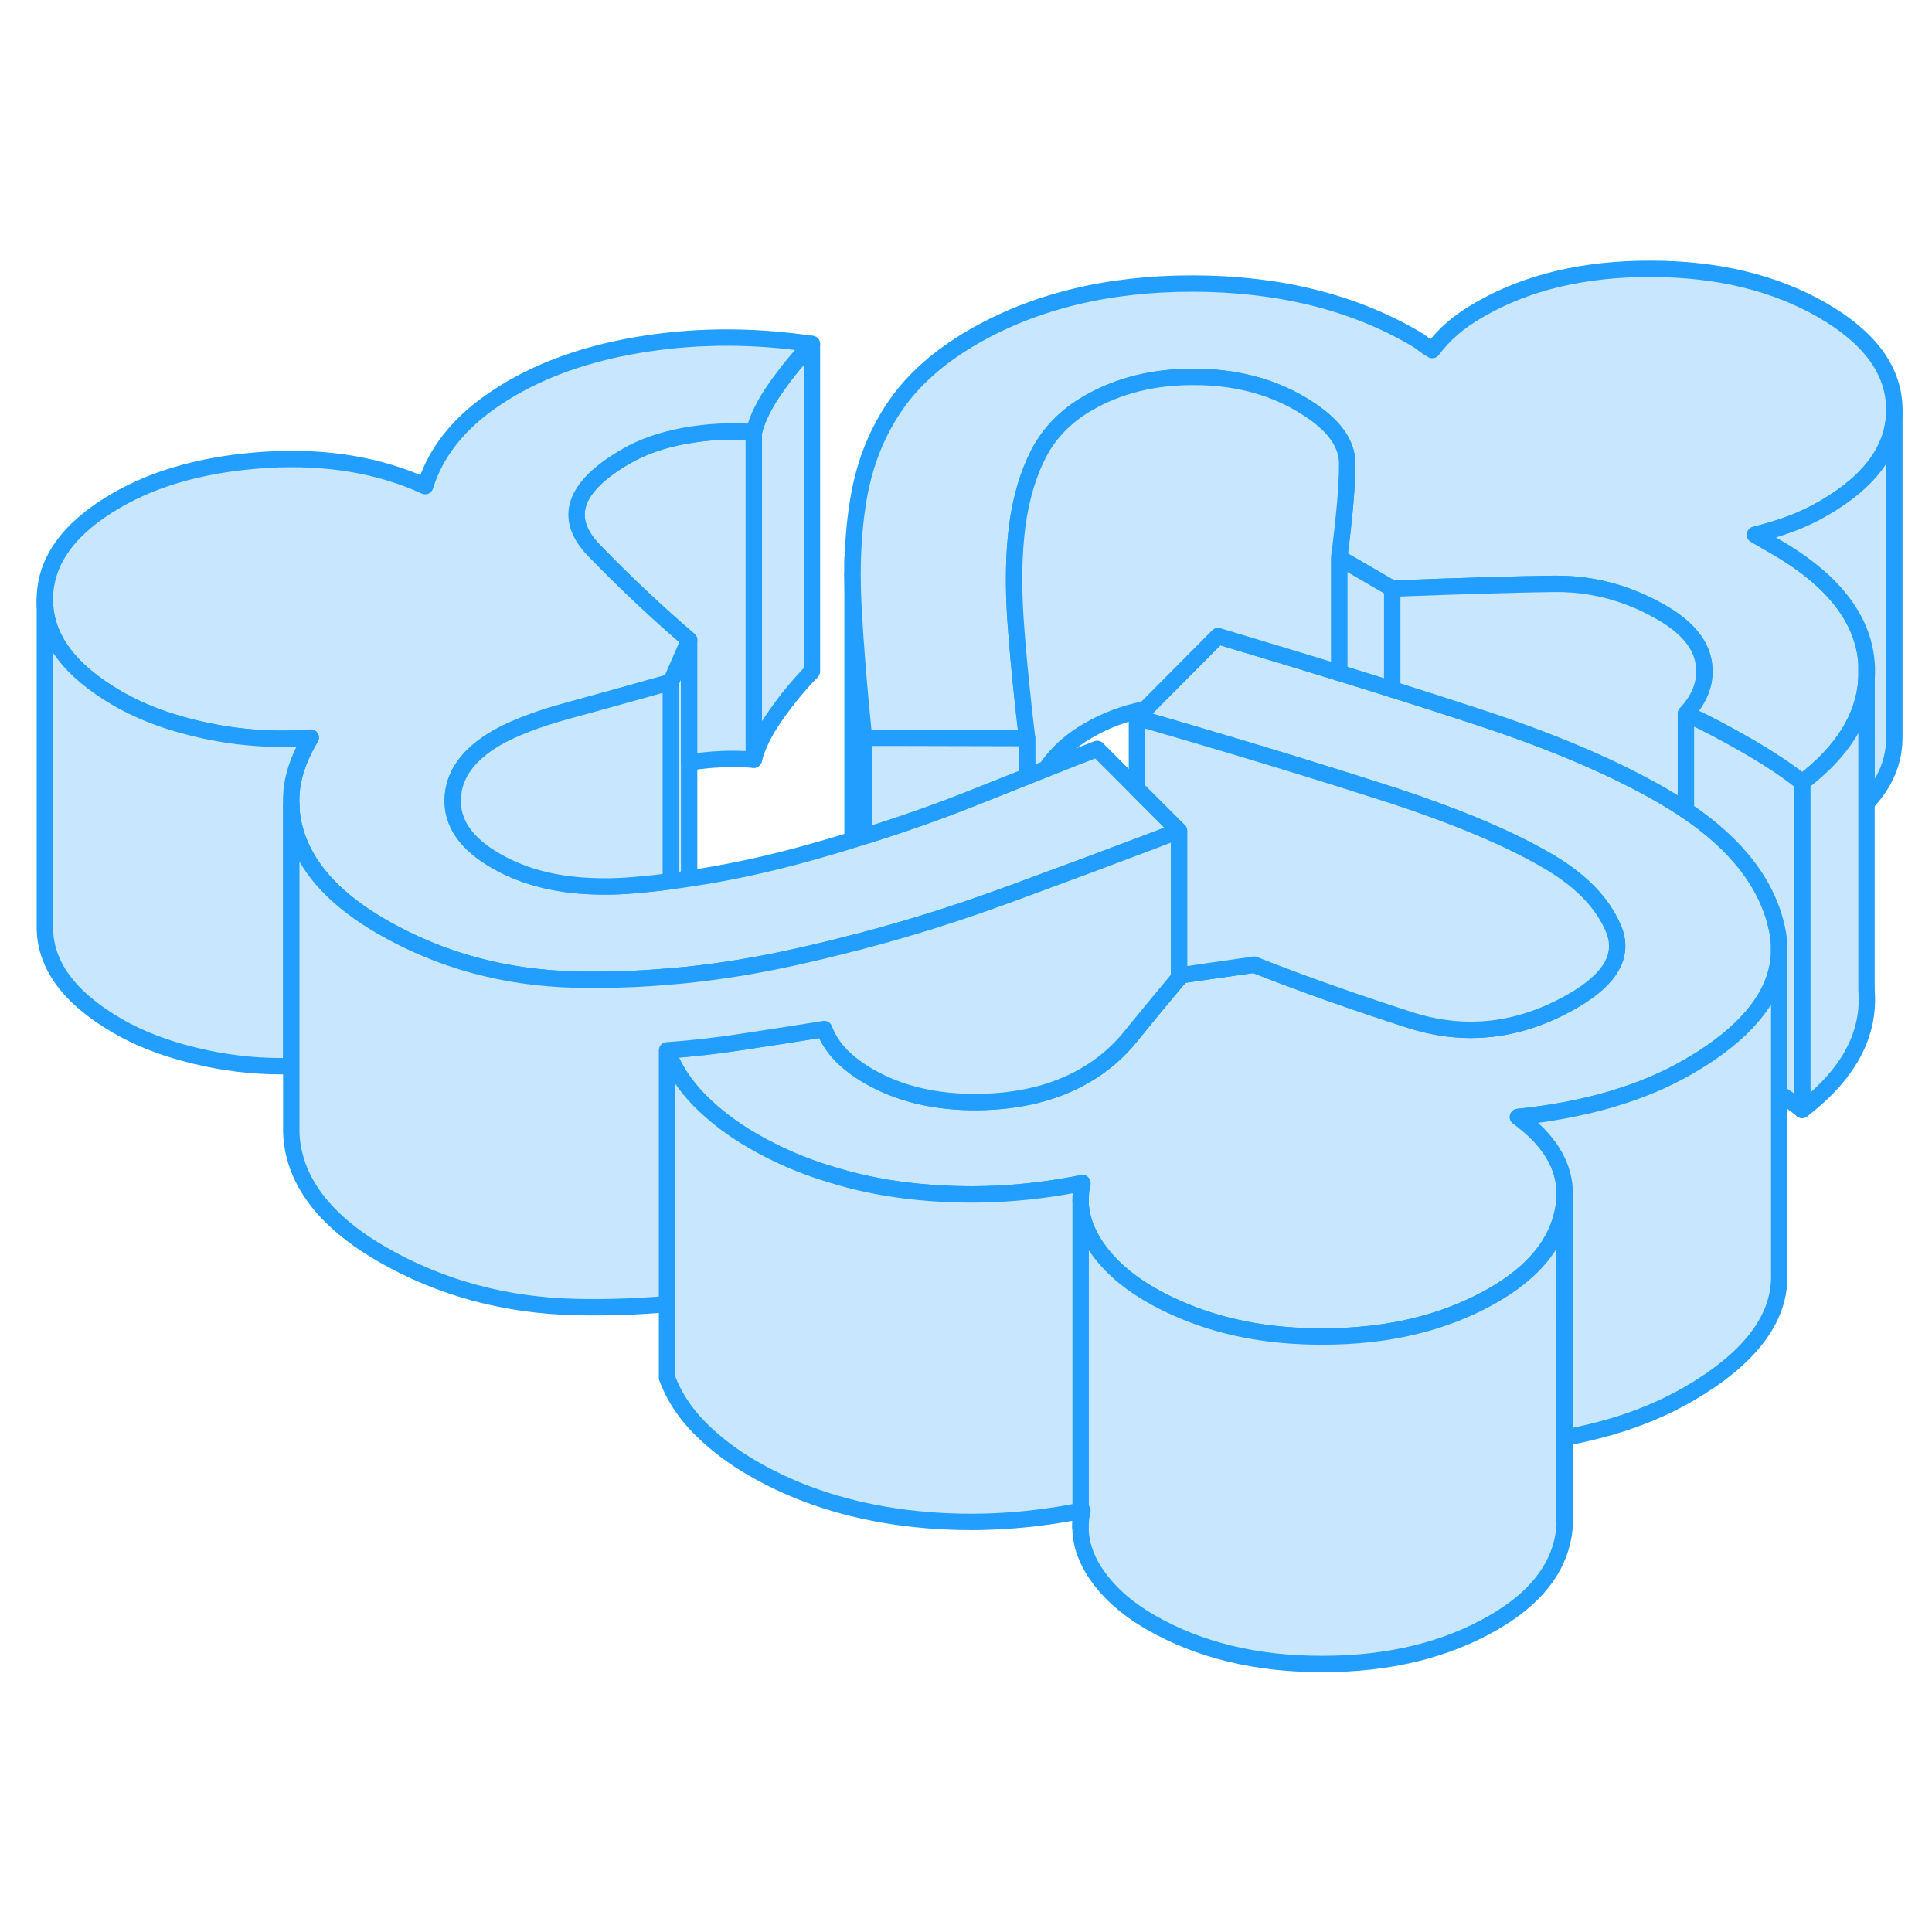 <svg width="48" height="48" viewBox="0 0 118 91" fill="#c8e7ff" xmlns="http://www.w3.org/2000/svg" stroke-width="1px" stroke-linecap="round" stroke-linejoin="round"><path d="M52.77 31.56V37.58C52.62 37.64 52.47 37.68 52.32 37.72C52.24 37.76 52.15 37.78 52.07 37.8V21.62C52.07 22.23 52.09 22.86 52.12 23.5C52.25 25.95 52.47 28.64 52.77 31.56Z" stroke="#229EFF" stroke-linejoin="round"/><path d="M52.07 21.62V20.57" stroke="#229EFF" stroke-linejoin="round"/><path d="M49.59 7.51V27.51C48.83 28.28 48.11 29.15 47.42 30.13C46.73 31.1 46.26 32.02 46.04 32.9V12.9C46.26 12.02 46.73 11.1 47.42 10.13C48.11 9.15 48.83 8.28 49.59 7.51Z" stroke="#229EFF" stroke-linejoin="round"/><path d="M42.09 25.59V40.16C41.72 40.22 41.35 40.27 40.97 40.32V28.16L41.36 27.27L42.09 25.59Z" stroke="#229EFF" stroke-linejoin="round"/><path d="M46.04 12.9V32.9C44.68 32.8 43.37 32.86 42.09 33.07V25.59C40.16 23.94 38.23 22.13 36.3 20.14C34.36 18.15 35.02 16.22 38.27 14.35C39.26 13.78 40.44 13.37 41.8 13.12C43.17 12.87 44.58 12.79 46.04 12.9Z" stroke="#229EFF" stroke-linejoin="round"/><path d="M114 27.51V28C114.01 27.85 114.02 27.69 114.02 27.54C114.02 27.54 114.01 27.51 114 27.51ZM95.56 59.75C95.56 59.75 95.57 59.75 95.57 59.76V59.47C95.57 59.56 95.56 59.65 95.56 59.75ZM95.56 59.75C95.56 59.75 95.57 59.75 95.57 59.76V59.47C95.57 59.56 95.56 59.65 95.56 59.75ZM95.56 59.75C95.56 59.75 95.57 59.75 95.57 59.76V59.47C95.57 59.56 95.56 59.65 95.56 59.75ZM95.56 59.75C95.56 59.75 95.57 59.75 95.57 59.76V59.47C95.57 59.56 95.56 59.65 95.56 59.75ZM95.56 59.75C95.56 59.75 95.57 59.75 95.57 59.76V59.47C95.57 59.56 95.56 59.65 95.56 59.75Z" stroke="#229EFF" stroke-linejoin="round"/><path d="M72.01 37.24C71.19 37.56 70.33 37.89 69.44 38.22C67.39 39 65.15 39.83 62.73 40.72C62.47 40.82 62.21 40.91 61.95 41.01C61.68 41.11 61.4 41.21 61.12 41.31C58.4 42.3 55.62 43.18 52.77 43.93C52.57 43.99 52.36 44.04 52.15 44.09C50.88 44.42 49.6 44.73 48.31 45.01C46.16 45.48 44.02 45.83 41.89 46.05C41.58 46.08 41.27 46.11 40.97 46.13C39.03 46.31 37.09 46.37 35.17 46.33C30.84 46.23 26.89 45.16 23.32 43.1C20.64 41.55 18.93 39.76 18.19 37.73C17.94 37.04 17.8 36.35 17.79 35.65V35.59C17.77 35.24 17.8 34.89 17.84 34.54C17.99 33.55 18.37 32.55 18.98 31.55C16.83 31.72 14.71 31.58 12.61 31.14C10.51 30.7 8.7 30.04 7.18 29.16C4.23 27.45 2.74 25.44 2.74 23.13V23.08C2.76 20.74 4.22 18.74 7.12 17.06C9.61 15.62 12.68 14.8 16.32 14.58C19.95 14.37 23.17 14.91 25.97 16.19C26.32 15.05 26.92 13.97 27.79 12.97C28.66 11.96 29.82 11.04 31.27 10.2C33.59 8.86 36.36 7.95 39.59 7.47C42.82 6.99 46.15 7 49.59 7.51C48.83 8.28 48.11 9.15 47.42 10.13C46.73 11.1 46.26 12.02 46.04 12.9C44.58 12.79 43.17 12.87 41.8 13.12C40.44 13.37 39.26 13.78 38.27 14.35C35.02 16.22 34.36 18.15 36.3 20.14C38.23 22.13 40.16 23.94 42.09 25.59L41.36 27.27L40.97 28.16C38.47 28.86 36.33 29.46 34.56 29.94C32.79 30.43 31.38 30.97 30.33 31.57C28.59 32.58 27.7 33.82 27.65 35.3C27.6 36.78 28.48 38.04 30.29 39.08C32.07 40.11 34.23 40.63 36.79 40.64C37.42 40.65 38.08 40.62 38.76 40.56C39.49 40.5 40.23 40.42 40.97 40.32C41.35 40.27 41.72 40.22 42.09 40.16C44.47 39.81 46.87 39.29 49.32 38.61C50.25 38.35 51.16 38.09 52.07 37.8C52.15 37.78 52.24 37.76 52.32 37.72C52.47 37.68 52.62 37.64 52.77 37.58C55.12 36.85 57.39 36.05 59.56 35.18C60.71 34.72 61.77 34.3 62.73 33.92C63.13 33.76 63.52 33.6 63.89 33.46C65.11 32.98 66.15 32.57 67.01 32.24L72.01 37.24Z" stroke="#229EFF" stroke-linejoin="round"/><path d="M40.97 28.16V40.32C40.23 40.42 39.49 40.5 38.76 40.56C38.08 40.62 37.42 40.65 36.79 40.64C34.23 40.63 32.07 40.11 30.29 39.08C28.48 38.04 27.6 36.78 27.65 35.3C27.7 33.82 28.59 32.58 30.33 31.57C31.38 30.97 32.79 30.43 34.56 29.94C36.33 29.46 38.47 28.86 40.97 28.16Z" stroke="#229EFF" stroke-linejoin="round"/><path d="M115.7 11.51V11.56C115.7 13.89 114.25 15.89 111.37 17.55C110.73 17.92 110.08 18.23 109.41 18.48C108.74 18.73 108 18.96 107.19 19.16L108.42 19.87C111.92 21.89 113.78 24.25 114 26.96V28C113.85 30.3 112.55 32.4 110.07 34.29C109.19 33.58 108.09 32.85 106.78 32.09C105.47 31.33 104.2 30.66 102.97 30.09C103.9 29.08 104.25 28.02 104.04 26.89C103.83 25.76 102.97 24.76 101.45 23.89C100.8 23.52 100.14 23.2 99.46 22.95C98.01 22.4 96.48 22.14 94.89 22.16C92.57 22.19 89.28 22.29 85.03 22.45L81.79 20.57C82.12 18.02 82.29 16.09 82.28 14.78C82.27 13.47 81.31 12.26 79.38 11.14C77.51 10.06 75.36 9.52 72.91 9.52C70.47 9.51 68.31 10.05 66.46 11.12C65.12 11.89 64.12 12.91 63.46 14.16C62.8 15.42 62.36 16.91 62.13 18.62C61.91 20.34 61.88 22.28 62.03 24.45C62.06 24.88 62.1 25.31 62.13 25.76C62.28 27.56 62.48 29.5 62.73 31.58L54.5 31.56H52.77C52.47 28.64 52.25 25.95 52.12 23.5C52.09 22.86 52.07 22.23 52.07 21.62C52.07 19.88 52.2 18.27 52.47 16.77C52.84 14.73 53.57 12.91 54.67 11.3C55.77 9.69 57.36 8.28 59.45 7.07C63.22 4.9 67.7 3.81 72.88 3.82C78.06 3.83 82.55 4.93 86.34 7.12C86.58 7.26 86.77 7.38 86.91 7.5C87.06 7.62 87.25 7.75 87.48 7.88C87.83 7.41 88.23 6.98 88.7 6.57C89.16 6.17 89.71 5.79 90.35 5.42C93.25 3.74 96.74 2.91 100.81 2.92C104.89 2.92 108.39 3.77 111.31 5.45C114.23 7.14 115.69 9.16 115.7 11.51Z" stroke="#229EFF" stroke-linejoin="round"/><path d="M18.98 31.55C18.37 32.55 17.99 33.55 17.84 34.54C17.8 34.89 17.77 35.24 17.79 35.59V51.61C16.05 51.66 14.32 51.5 12.61 51.14C10.51 50.7 8.7 50.04 7.18 49.16C4.21 47.44 2.72 45.41 2.74 43.08V23.13C2.74 25.44 4.23 27.45 7.18 29.16C8.7 30.04 10.51 30.7 12.61 31.14C14.71 31.58 16.83 31.72 18.98 31.55Z" stroke="#229EFF" stroke-linejoin="round"/><path d="M114 26.96V28C114.01 27.85 114.02 27.69 114.02 27.54C114.02 27.34 114.02 27.15 114 26.96Z" stroke="#229EFF" stroke-linejoin="round"/><path d="M108.67 44.49C108.67 46.78 107.26 48.89 104.45 50.82C104.03 51.11 103.57 51.39 103.09 51.67C101.73 52.45 100.24 53.09 98.62 53.57C98.52 53.61 98.41 53.64 98.3 53.67C96.55 54.17 94.69 54.52 92.71 54.72C94.63 56.12 95.59 57.7 95.57 59.47C95.57 59.56 95.56 59.65 95.56 59.75C95.54 59.93 95.52 60.11 95.49 60.3C95.13 62.4 93.7 64.17 91.2 65.61C89 66.87 86.48 67.67 83.63 67.98C82.71 68.08 81.76 68.13 80.78 68.13C77.45 68.14 74.47 67.56 71.87 66.39C71.31 66.15 70.77 65.87 70.25 65.57C68.73 64.69 67.59 63.65 66.82 62.44C66.48 61.89 66.24 61.34 66.11 60.78C66.05 60.52 66.01 60.25 66 59.99V59.7C66 59.64 66 59.57 66.01 59.51C66.01 59.26 66.05 59.01 66.11 58.76C62.5 59.49 58.94 59.64 55.41 59.22C53.74 59.02 52.16 58.68 50.67 58.21C49 57.71 47.45 57.03 46.01 56.2C44.72 55.46 43.63 54.62 42.72 53.7C41.81 52.77 41.15 51.76 40.74 50.65C42.2 50.55 43.79 50.37 45.54 50.1C47.28 49.83 48.88 49.59 50.34 49.35C50.57 49.96 50.93 50.5 51.39 50.97C51.86 51.44 52.42 51.86 53.06 52.23C54.93 53.31 57.14 53.83 59.7 53.81C62.27 53.78 64.45 53.24 66.24 52.2C67.35 51.57 68.3 50.75 69.11 49.74C69.22 49.61 69.33 49.47 69.44 49.33C70.16 48.45 71.01 47.41 72.01 46.22C72.06 46.17 72.1 46.11 72.15 46.06L73.94 45.8L76.6 45.42C79.51 46.57 82.68 47.69 86.09 48.79C89.5 49.89 92.83 49.5 96.08 47.62C98.4 46.28 99.22 44.81 98.54 43.21C98.45 42.99 98.34 42.77 98.22 42.56C97.48 41.24 96.23 40.07 94.46 39.05C92.12 37.69 88.97 36.37 85.03 35.07C84.85 35.02 84.67 34.96 84.49 34.9C83.75 34.66 82.99 34.42 82.2 34.17C82.06 34.13 81.93 34.08 81.79 34.04C78.19 32.91 74.07 31.67 69.44 30.33L69.96 29.81L74.39 25.35C76.99 26.13 79.46 26.87 81.79 27.59C82.9 27.94 83.98 28.27 85.03 28.6C86.86 29.18 88.59 29.73 90.22 30.27C94.77 31.76 98.53 33.36 101.51 35.08C102.02 35.38 102.51 35.68 102.97 35.99C106.11 38.1 107.97 40.53 108.54 43.26C108.63 43.68 108.67 44.09 108.67 44.49Z" stroke="#229EFF" stroke-linejoin="round"/><path d="M95.56 74.31V79.1C95.59 79.49 95.56 79.89 95.49 80.3C95.13 82.4 93.7 84.17 91.2 85.61C88.3 87.28 84.83 88.13 80.78 88.13C76.74 88.14 73.22 87.29 70.25 85.57C68.73 84.69 67.59 83.65 66.82 82.44C66.28 81.58 66.01 80.72 65.99 79.85V79.78C65.99 79.44 66.03 79.1 66.11 78.76C66.07 78.77 66.03 78.78 65.99 78.78V59.99C66.01 60.25 66.05 60.52 66.11 60.78C66.24 61.34 66.48 61.89 66.82 62.44C67.59 63.65 68.73 64.69 70.25 65.57C70.77 65.87 71.31 66.15 71.87 66.39C74.47 67.56 77.45 68.14 80.78 68.13C81.76 68.13 82.71 68.08 83.63 67.98C86.48 67.67 89 66.87 91.2 65.61C93.7 64.17 95.13 62.4 95.49 60.3C95.52 60.11 95.54 59.93 95.56 59.75C95.56 59.75 95.57 59.75 95.57 59.76V74.31H95.56Z" stroke="#229EFF" stroke-linejoin="round"/><path d="M115.7 11.56V31.51C115.71 32.99 115.14 34.34 114 35.55V28C114.01 27.85 114.02 27.69 114.02 27.54C114.02 27.34 114.02 27.15 114 26.96C113.78 24.25 111.92 21.89 108.42 19.87L107.19 19.16C108 18.96 108.74 18.73 109.41 18.48C110.08 18.23 110.73 17.92 111.37 17.55C114.25 15.89 115.7 13.89 115.7 11.56Z" stroke="#229EFF" stroke-linejoin="round"/><path d="M110.07 54.29V34.29C112.55 32.4 113.85 30.3 114 28V46.96C114.22 49.67 112.91 52.11 110.07 54.29Z" stroke="#229EFF" stroke-linejoin="round"/><path d="M102.97 30.09V35.99C102.51 35.68 102.02 35.38 101.51 35.08C98.53 33.36 94.77 31.76 90.22 30.27C88.59 29.73 86.86 29.18 85.03 28.6V22.45C89.28 22.29 92.57 22.19 94.89 22.16C96.48 22.14 98.01 22.4 99.46 22.95C100.14 23.2 100.8 23.52 101.45 23.89C102.97 24.76 103.83 25.76 104.04 26.89C104.25 28.02 103.9 29.08 102.97 30.09Z" stroke="#229EFF" stroke-linejoin="round"/><path d="M85.03 22.45V28.6C83.98 28.27 82.9 27.94 81.79 27.59V20.57L85.03 22.45Z" stroke="#229EFF" stroke-linejoin="round"/><path d="M82.28 14.78C82.29 16.09 82.12 18.02 81.79 20.57V27.59C79.46 26.87 76.99 26.13 74.39 25.35L69.96 29.81C68.69 30.06 67.52 30.5 66.46 31.12C65.38 31.74 64.52 32.52 63.89 33.46C63.52 33.6 63.13 33.76 62.73 33.92V31.58C62.48 29.5 62.28 27.56 62.13 25.76C62.1 25.31 62.06 24.88 62.03 24.45C61.88 22.28 61.91 20.34 62.13 18.62C62.36 16.91 62.8 15.42 63.46 14.16C64.12 12.91 65.12 11.89 66.46 11.12C68.31 10.05 70.47 9.51 72.91 9.52C75.36 9.52 77.51 10.06 79.38 11.14C81.31 12.26 82.27 13.47 82.28 14.78Z" stroke="#229EFF" stroke-linejoin="round"/><path d="M62.73 31.58V33.92C61.77 34.3 60.71 34.72 59.56 35.18C57.39 36.05 55.12 36.85 52.77 37.58V31.56H54.5L62.73 31.58Z" stroke="#229EFF" stroke-linejoin="round"/><path d="M66.11 58.76C66.05 59.01 66.01 59.26 66.01 59.51C66 59.57 66 59.64 66 59.7C65.99 59.79 65.99 59.89 66 59.99V78.78C62.42 79.49 58.9 79.64 55.41 79.22C51.89 78.79 48.75 77.78 46.01 76.2C44.72 75.46 43.63 74.62 42.72 73.7C41.81 72.77 41.15 71.76 40.74 70.65V50.65C41.15 51.76 41.81 52.77 42.72 53.7C43.63 54.62 44.72 55.46 46.01 56.2C47.45 57.03 49 57.71 50.67 58.21C52.16 58.68 53.74 59.02 55.41 59.22C58.94 59.64 62.5 59.49 66.11 58.76Z" stroke="#229EFF" stroke-linejoin="round"/><path d="M95.56 79.35V79.1" stroke="#229EFF" stroke-linejoin="round"/><path d="M110.07 34.29V54.29C109.65 53.95 109.18 53.61 108.67 53.26V44.49C108.67 44.09 108.63 43.68 108.54 43.26C107.97 40.53 106.11 38.1 102.97 35.99V30.09C104.2 30.66 105.47 31.33 106.78 32.09C108.09 32.85 109.19 33.58 110.07 34.29Z" stroke="#229EFF" stroke-linejoin="round"/><path d="M108.67 44.49V64.53C108.65 67.14 106.79 69.53 103.09 71.67C101.64 72.5 100.04 73.17 98.3 73.67C97.42 73.92 96.5 74.14 95.56 74.31V67.9L95.57 59.47C95.59 57.7 94.63 56.12 92.71 54.72C94.69 54.52 96.55 54.17 98.3 53.67C98.41 53.64 98.52 53.61 98.62 53.57C100.24 53.09 101.73 52.45 103.09 51.67C103.57 51.39 104.03 51.11 104.45 50.82C107.26 48.89 108.67 46.78 108.67 44.49Z" stroke="#229EFF" stroke-linejoin="round"/><path d="M108.67 44.49V44.29" stroke="#229EFF" stroke-linejoin="round"/><path d="M96.08 47.62C92.83 49.5 89.5 49.89 86.09 48.79C82.68 47.69 79.51 46.57 76.6 45.42L73.94 45.8L72.15 46.06C72.1 46.11 72.06 46.17 72.01 46.22V37.24L69.44 34.67V30.33C74.07 31.67 78.19 32.91 81.79 34.04C81.93 34.08 82.06 34.13 82.2 34.17C82.99 34.42 83.75 34.66 84.49 34.9C84.67 34.96 84.85 35.02 85.03 35.07C88.97 36.37 92.12 37.69 94.46 39.05C96.23 40.07 97.48 41.24 98.22 42.56C98.34 42.77 98.45 42.99 98.54 43.21C99.22 44.81 98.4 46.28 96.08 47.62Z" stroke="#229EFF" stroke-linejoin="round"/><path d="M72.01 37.24V46.22C71.01 47.41 70.16 48.45 69.44 49.33C69.33 49.47 69.22 49.61 69.11 49.74C68.3 50.75 67.35 51.57 66.24 52.2C64.45 53.24 62.27 53.78 59.7 53.81C57.14 53.83 54.93 53.31 53.06 52.23C52.42 51.86 51.86 51.44 51.39 50.97C50.93 50.5 50.57 49.96 50.34 49.35C48.88 49.59 47.28 49.83 45.54 50.1C43.79 50.37 42.2 50.55 40.74 50.65V66.15C38.87 66.31 37.02 66.37 35.17 66.33C30.84 66.23 26.89 65.16 23.32 63.1C20.64 61.55 18.93 59.76 18.19 57.73C17.94 57.02 17.8 56.31 17.79 55.59V35.65C17.8 36.35 17.94 37.04 18.19 37.73C18.93 39.76 20.64 41.55 23.32 43.1C26.89 45.16 30.84 46.23 35.17 46.33C37.09 46.37 39.03 46.31 40.97 46.13C41.27 46.11 41.58 46.08 41.89 46.05C44.02 45.83 46.16 45.48 48.31 45.01C49.6 44.73 50.88 44.42 52.15 44.09C52.36 44.04 52.57 43.99 52.77 43.93C55.62 43.18 58.4 42.3 61.12 41.31C61.4 41.21 61.68 41.11 61.95 41.01C62.21 40.91 62.47 40.82 62.73 40.72C65.15 39.83 67.39 39 69.44 38.22C70.33 37.89 71.19 37.56 72.01 37.24Z" stroke="#229EFF" stroke-linejoin="round"/><path d="M65.99 79.78V78.78" stroke="#229EFF" stroke-linejoin="round"/></svg>